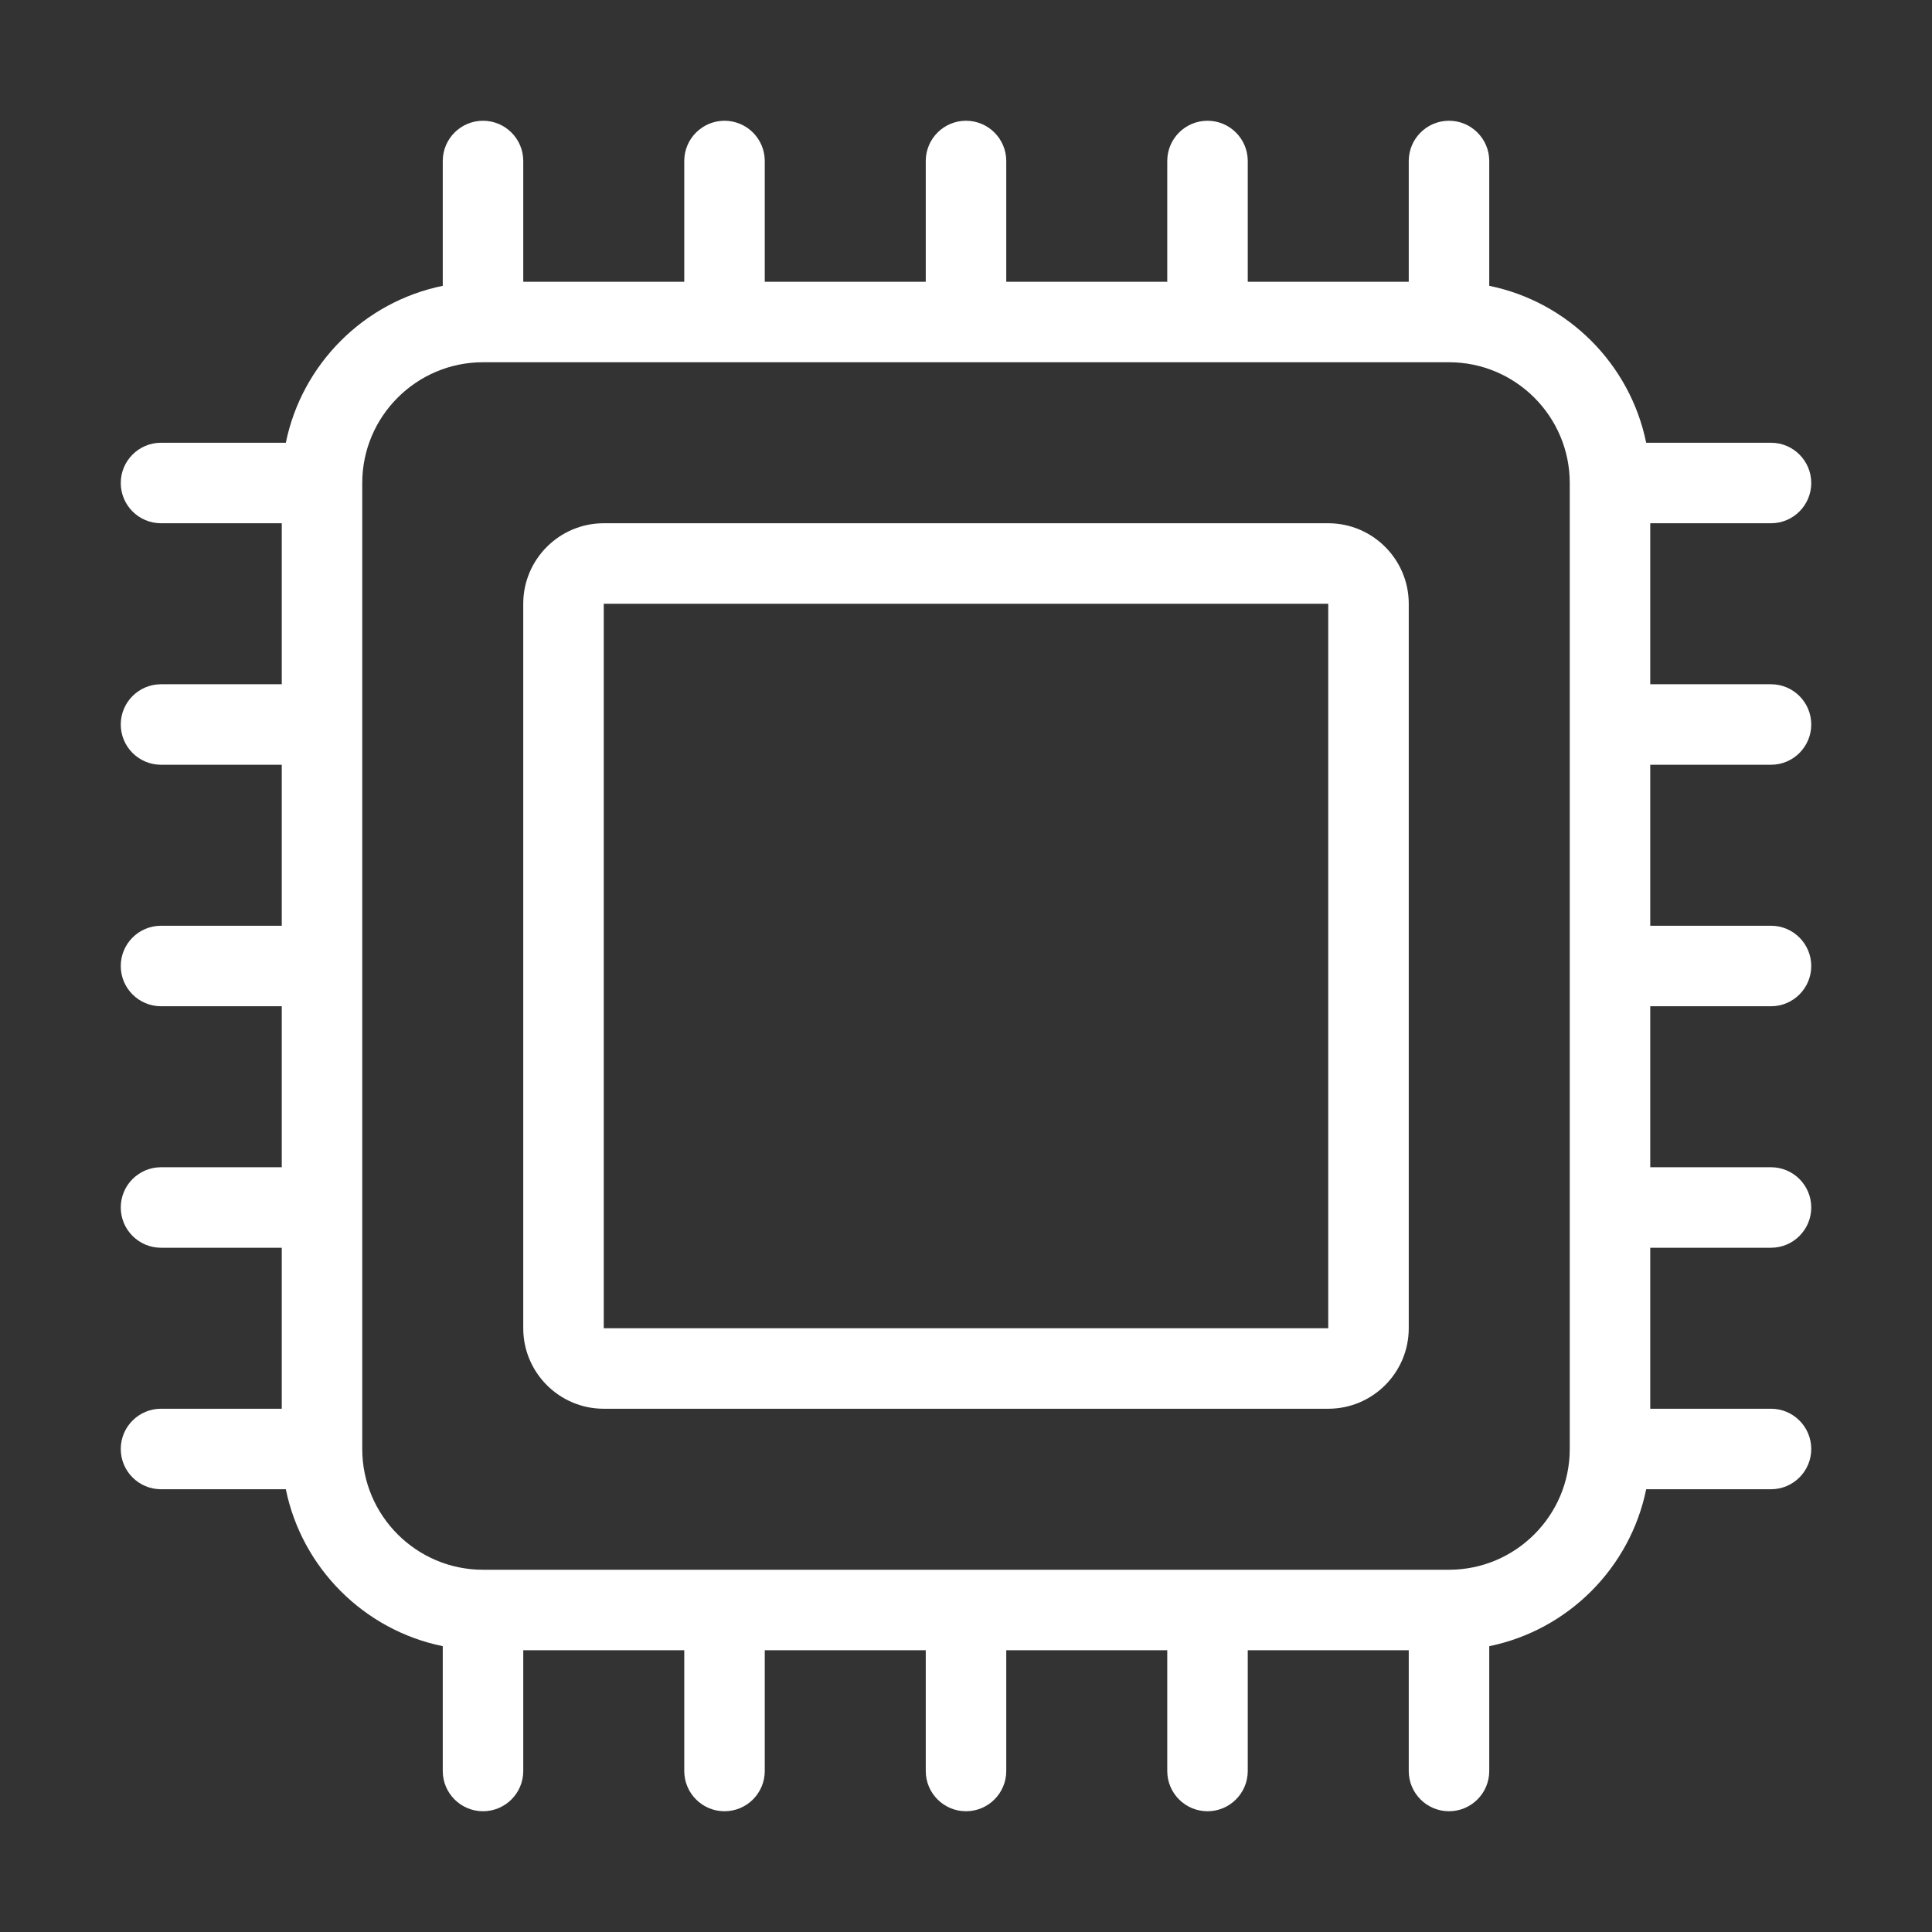 <svg xmlns="http://www.w3.org/2000/svg" viewBox="0 0 48 48" id="processor">
  <rect x="0" y="0" width="48" height="48" fill="#333333" stroke="none"/>
  <path d="m33,13H15c-1.103,0-2,.897-2,2v18c0,1.103.897,2,2,2h18c1.103,0,2-.897,2-2V15c0-1.103-.897-2-2-2Zm-18,20V15h18v18s-18,0-18,0Z" fill="#ffffff" class="color000000 svgShape"></path>
  <path d="m44,19c.552,0,1-.448,1-1s-.448-1-1-1h-3v-4h3c.552,0,1-.448,1-1s-.448-1-1-1h-3.101c-.399-1.956-1.943-3.5-3.899-3.899v-3.101c0-.552-.448-1-1-1s-1,.448-1,1v3h-4v-3c0-.552-.448-1-1-1s-1,.448-1,1v3h-4v-3c0-.552-.448-1-1-1s-1,.448-1,1v3h-4v-3c0-.552-.448-1-1-1s-1,.448-1,1v3h-4v-3c0-.552-.448-1-1-1s-1,.448-1,1v3.101c-1.956.399-3.5,1.943-3.899,3.899h-3.101c-.552,0-1,.448-1,1s.448,1,1,1h3v4h-3c-.552,0-1,.448-1,1s.448,1,1,1h3v4h-3c-.552,0-1,.448-1,1s.448,1,1,1h3v4h-3c-.552,0-1,.448-1,1s.448,1,1,1h3v4h-3c-.552,0-1,.448-1,1s.448,1,1,1h3.101c.399,1.956,1.943,3.5,3.899,3.899v3.101c0,.552.448,1,1,1s1-.448,1-1v-3h4v3c0,.552.448,1,1,1s1-.448,1-1v-3h4v3c0,.552.448,1,1,1s1-.448,1-1v-3h4v3c0,.552.448,1,1,1s1-.448,1-1v-3h4v3c0,.552.448,1,1,1s1-.448,1-1v-3.101c1.956-.399,3.5-1.943,3.899-3.899h3.101c.552,0,1-.448,1-1s-.448-1-1-1h-3v-4h3c.552,0,1-.448,1-1s-.448-1-1-1h-3v-4h3c.552,0,1-.448,1-1s-.448-1-1-1h-3v-4h3Zm-5,17c0,1.654-1.346,3-3,3H12c-1.654,0-3-1.346-3-3V12c0-1.654,1.346-3,3-3h24c1.654,0,3,1.346,3,3v24Z" fill="#ffffff" class="color000000 svgShape"></path>
</svg>
